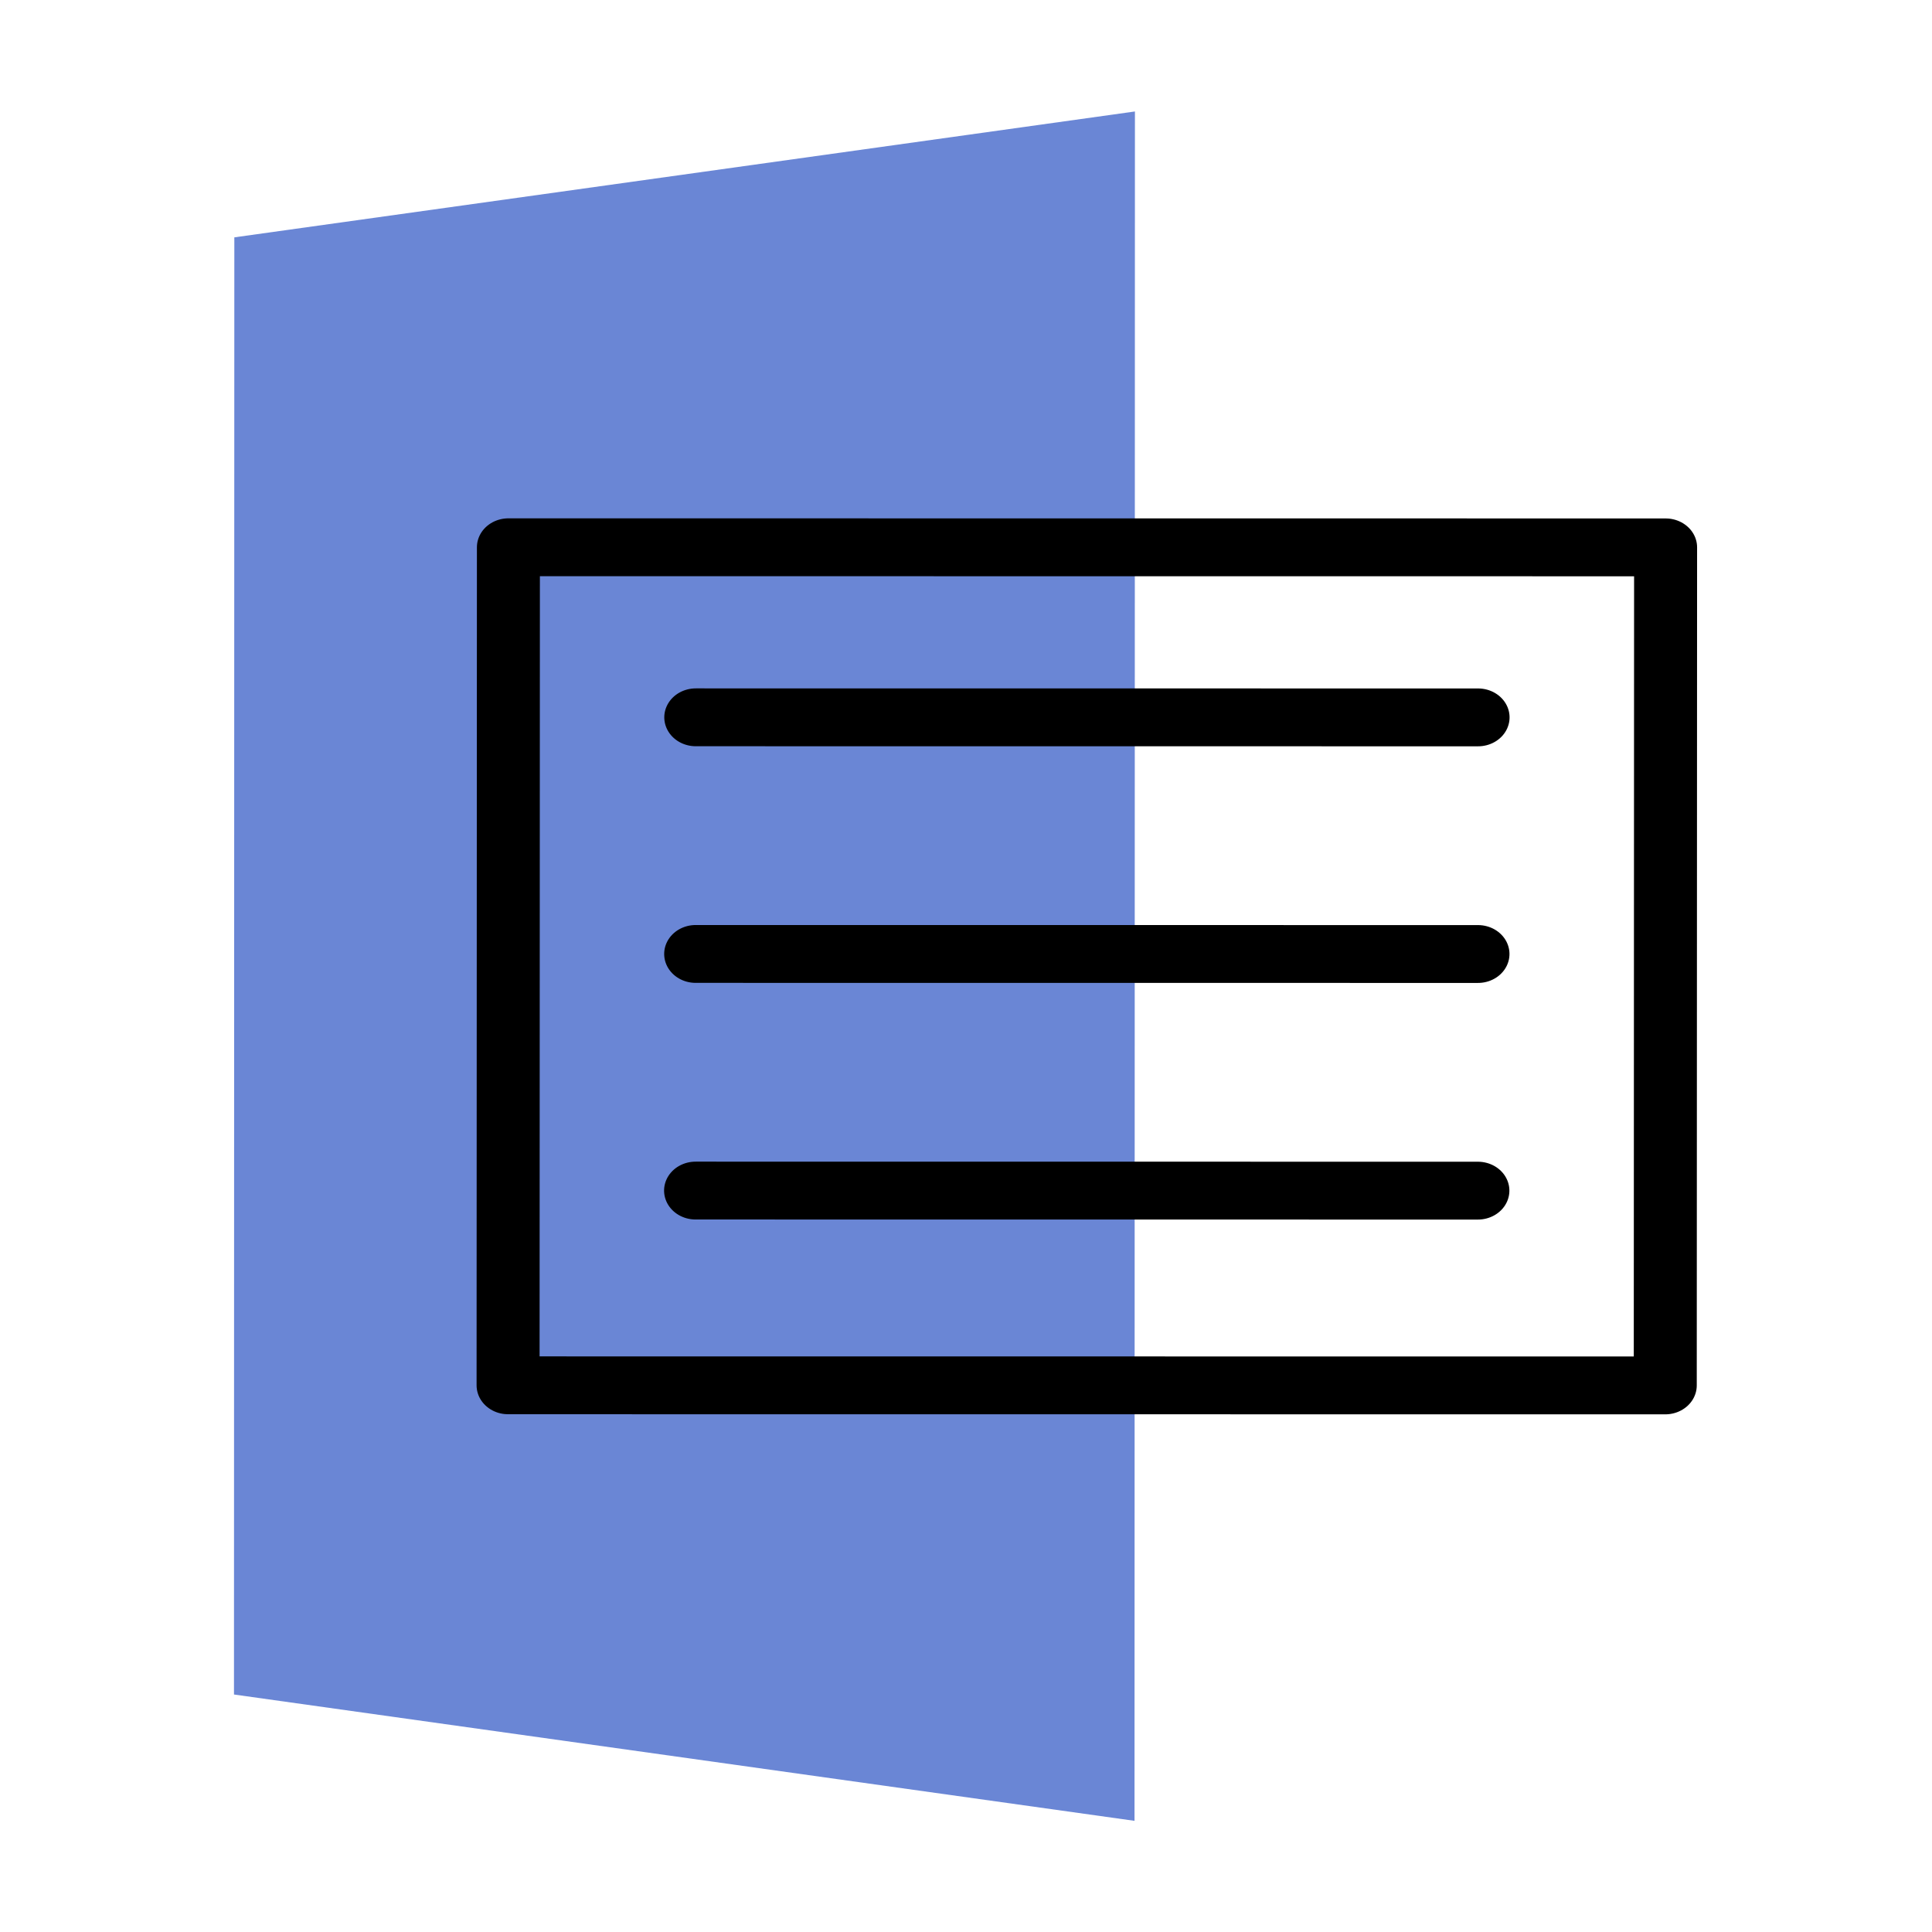 <?xml version="1.0" encoding="UTF-8" standalone="no"?>
<!-- Created with Inkscape (http://www.inkscape.org/) -->

<svg
   xmlns:dc="http://purl.org/dc/elements/1.1/"
   xmlns:cc="http://creativecommons.org/ns#"
   xmlns:rdf="http://www.w3.org/1999/02/22-rdf-syntax-ns#"
   xmlns:svg="http://www.w3.org/2000/svg"
   xmlns="http://www.w3.org/2000/svg"
   xmlns:sodipodi="http://sodipodi.sourceforge.net/DTD/sodipodi-0.dtd"
   xmlns:inkscape="http://www.inkscape.org/namespaces/inkscape"
   width="192"
   height="192"
   viewBox="0 0 192 192"
   id="svg2"
   version="1.1"
   inkscape:version="0.92.3 (2405546, 2018-03-11)"
   inkscape:export-filename="C:\Users\Melanie\Documents\GitHub\Appstract\app\src\main\res\drawable-nodpi\microsoft_word.png"
   inkscape:export-xdpi="96"
   inkscape:export-ydpi="96"
   sodipodi:docname="microsoft_word.svg">
  <defs
     id="defs4" />
  <sodipodi:namedview
     id="base"
     pagecolor="#ffffff"
     bordercolor="#666666"
     borderopacity="1.0"
     inkscape:pageopacity="0.0"
     inkscape:pageshadow="2"
     inkscape:zoom="4"
     inkscape:cx="79.319871"
     inkscape:cy="78.904249"
     inkscape:document-units="px"
     inkscape:current-layer="g915"
     showgrid="false"
     units="px"
     showguides="true"
     inkscape:window-width="2932"
     inkscape:window-height="1626"
     inkscape:window-x="250"
     inkscape:window-y="0"
     inkscape:window-maximized="0"
     inkscape:lockguides="true">
    <inkscape:grid
       type="xygrid"
       id="grid4136" />
  </sodipodi:namedview>
  <g
     inkscape:label="Layer 1"
     inkscape:groupmode="layer"
     id="layer1"
     transform="translate(0,-860.362)"
     style="display:none"
     sodipodi:insensitive="true">
    <g
       id="g5381"
       transform="translate(0,860.362)">
      <rect
         style="display:inline;opacity:1;fill:none;fill-opacity:1;stroke:#666666;stroke-width:0.1;stroke-linecap:round;stroke-linejoin:round;stroke-miterlimit:4;stroke-dasharray:none"
         id="rect4140"
         width="183.868"
         height="183.868"
         x="4.066"
         y="4.066" />
    </g>
  </g>
  <g
     inkscape:groupmode="layer"
     id="layer2"
     inkscape:label="Layer 2">
    <g
       id="g5415"
       transform="translate(0.579,3.93)">
      <g
         id="g5504"
         transform="matrix(0.771,0.846,-0.846,0.771,118.757,-46.782)">
        <g
           id="g5508"
           transform="matrix(0.991,0,0,0.991,0.709,0.902)">
          <g
             id="g5512"
             transform="matrix(0.993,0.118,-0.118,0.993,11.877,-8.182)">
            <g
               id="g5551"
               transform="translate(4.694,-6.561)">
              <g
                 id="g5596">
                <g
                   id="g6918"
                   transform="matrix(1.079,0,0,1.079,-1.865,-1.029)">
                  <g
                     id="g7506"
                     transform="matrix(1.078,0,0,1.078,-4.739,-11.582)">
                    <g
                       id="g7510"
                       transform="matrix(0.951,0,0,0.951,2.229,7.759)"
                       style="fill:#46639e;fill-opacity:1">
                      <g
                         id="g7514"
                         transform="translate(0.094,-2.013)">
                        <g
                           id="g7522"
                           transform="translate(-2.714,3.793)">
                          <g
                             id="g12307"
                             transform="translate(0.582,5.394)">
                            <g
                               style="stroke-width:0.936"
                               transform="matrix(1.068,0,0,1.068,-5.856,-12.234)"
                               id="g12302">
                              <path
                                 inkscape:connector-curvature="0"
                                 style="fill:none;fill-opacity:1;stroke:#000000;stroke-width:4.478;stroke-linecap:round;stroke-linejoin:round;stroke-miterlimit:4;stroke-dasharray:none;stroke-opacity:1"
                                 d="m 452.078,-426.899 c -0.32,6.481 -0.83,11.88 -4.667,17.244 -7.398,10.341 -21.779,12.727 -32.12,5.328 -5.552,-3.972 -8.369,-10.857 -10.495,-15.869 l -19.744,-58.871 c -1.309,-8.622 1.612,-18.122 7.087,-25.774 11.151,-15.586 32.825,-19.181 48.41,-8.03 7.884,5.641 12.7,13.974 14.091,22.85 z"
                                 id="path1022-1-2-7"
                                 sodipodi:nodetypes="cssccsscc" />
                              <g
                                 id="g921"
                                 transform="translate(0.062,-0.087)">
                                <path
                                   sodipodi:nodetypes="ccccc"
                                   inkscape:connector-curvature="0"
                                   id="rect881"
                                   d="M -4.151,108.7 27.104,48.942 130.202,122.703 83.736,171.578 Z"
                                   style="fill:#6a86d5;fill-opacity:1;stroke:none;stroke-width:4.478;stroke-linecap:round;stroke-linejoin:round;stroke-miterlimit:4;stroke-dasharray:none;stroke-opacity:1" />
                                <g
                                   style="stroke-width:0.897"
                                   transform="matrix(1.03,-0.042,-0.042,1.059,6.421,-10.331)"
                                   id="g915">
                                <rect
                                   style="fill:none;fill-opacity:1;stroke:#000000;stroke-width:4.29;stroke-linecap:round;stroke-linejoin:round;stroke-miterlimit:4;stroke-dasharray:none;stroke-opacity:1"
                                   id="rect884"
                                   width="78.809"
                                   height="62.146"
                                   x="-75.867"
                                   y="83.621"
                                   transform="rotate(-54.419)" />
                                <path
                                   style="opacity:1;vector-effect:none;fill:none;fill-opacity:1;stroke:#000000;stroke-width:4.29;stroke-linecap:round;stroke-linejoin:round;stroke-miterlimit:4;stroke-dasharray:none;stroke-dashoffset:0;stroke-opacity:1"
                                   d="M 41.547,107.312 72.547,63.982"
                                   id="path932"
                                   inkscape:connector-curvature="0" />
                                <path
                                   style="opacity:1;vector-effect:none;fill:none;fill-opacity:1;stroke:#000000;stroke-width:4.29;stroke-linecap:round;stroke-linejoin:round;stroke-miterlimit:4;stroke-dasharray:none;stroke-dashoffset:0;stroke-opacity:1"
                                   d="M 55.818,117.523 86.818,74.192"
                                   id="path932-4"
                                   inkscape:connector-curvature="0" />
                                <path
                                   style="opacity:1;vector-effect:none;fill:none;fill-opacity:1;stroke:#000000;stroke-width:4.29;stroke-linecap:round;stroke-linejoin:round;stroke-miterlimit:4;stroke-dasharray:none;stroke-dashoffset:0;stroke-opacity:1"
                                   d="M 70.089,127.733 101.09,84.402"
                                   id="path932-6"
                                   inkscape:connector-curvature="0" />
                                </g>
                              </g>
                            </g>
                          </g>
                        </g>
                      </g>
                    </g>
                  </g>
                </g>
              </g>
            </g>
          </g>
        </g>
      </g>
    </g>
  </g>
</svg>
